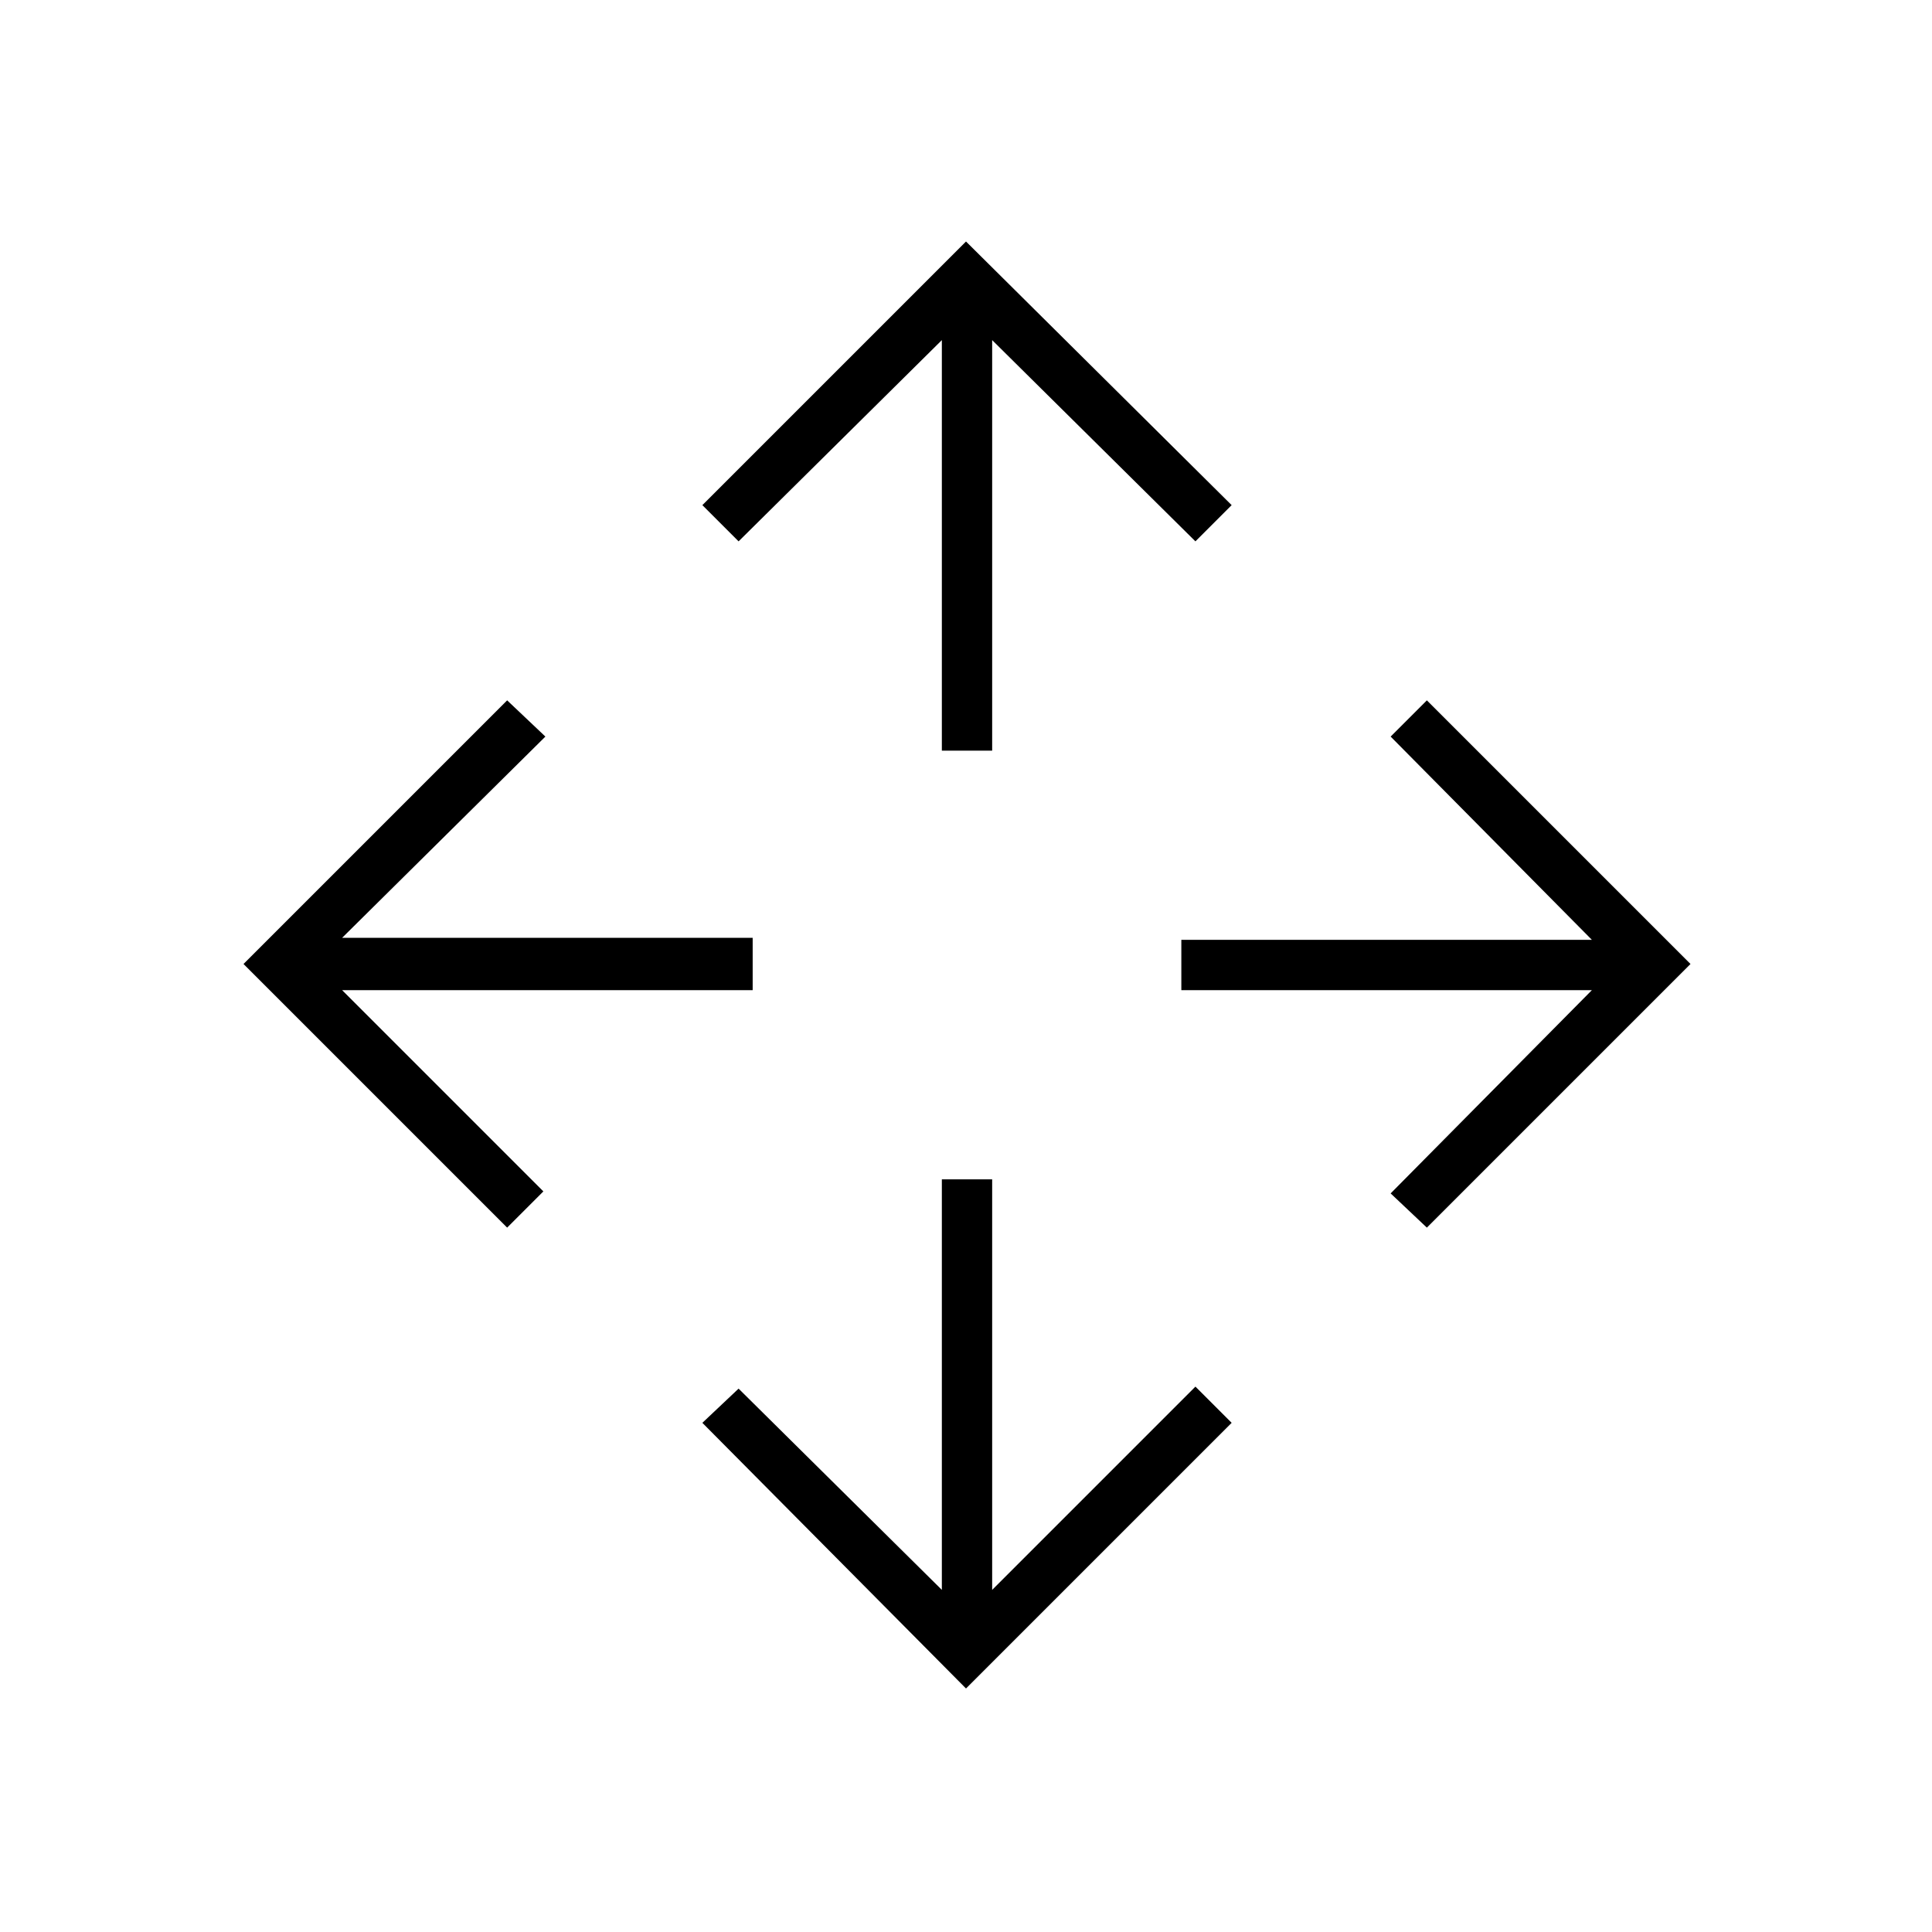 <svg xmlns="http://www.w3.org/2000/svg" height="24" width="24"><path d="M11.7 9.325V4.225L9.175 6.725L8.725 6.275L12 3L15.3 6.275L14.85 6.725L12.325 4.225V9.325ZM12 20.975 8.725 17.675 9.175 17.25 11.7 19.75V14.65H12.325V19.75L14.85 17.225L15.3 17.675ZM17.725 15.25 17.275 14.825 19.775 12.3H14.675V11.675H19.775L17.275 9.15L17.725 8.7L21 11.975ZM6.3 15.25 3.025 11.975 6.3 8.7 6.775 9.15 4.25 11.65H9.35V12.3H4.25L6.75 14.8Z"/></svg>